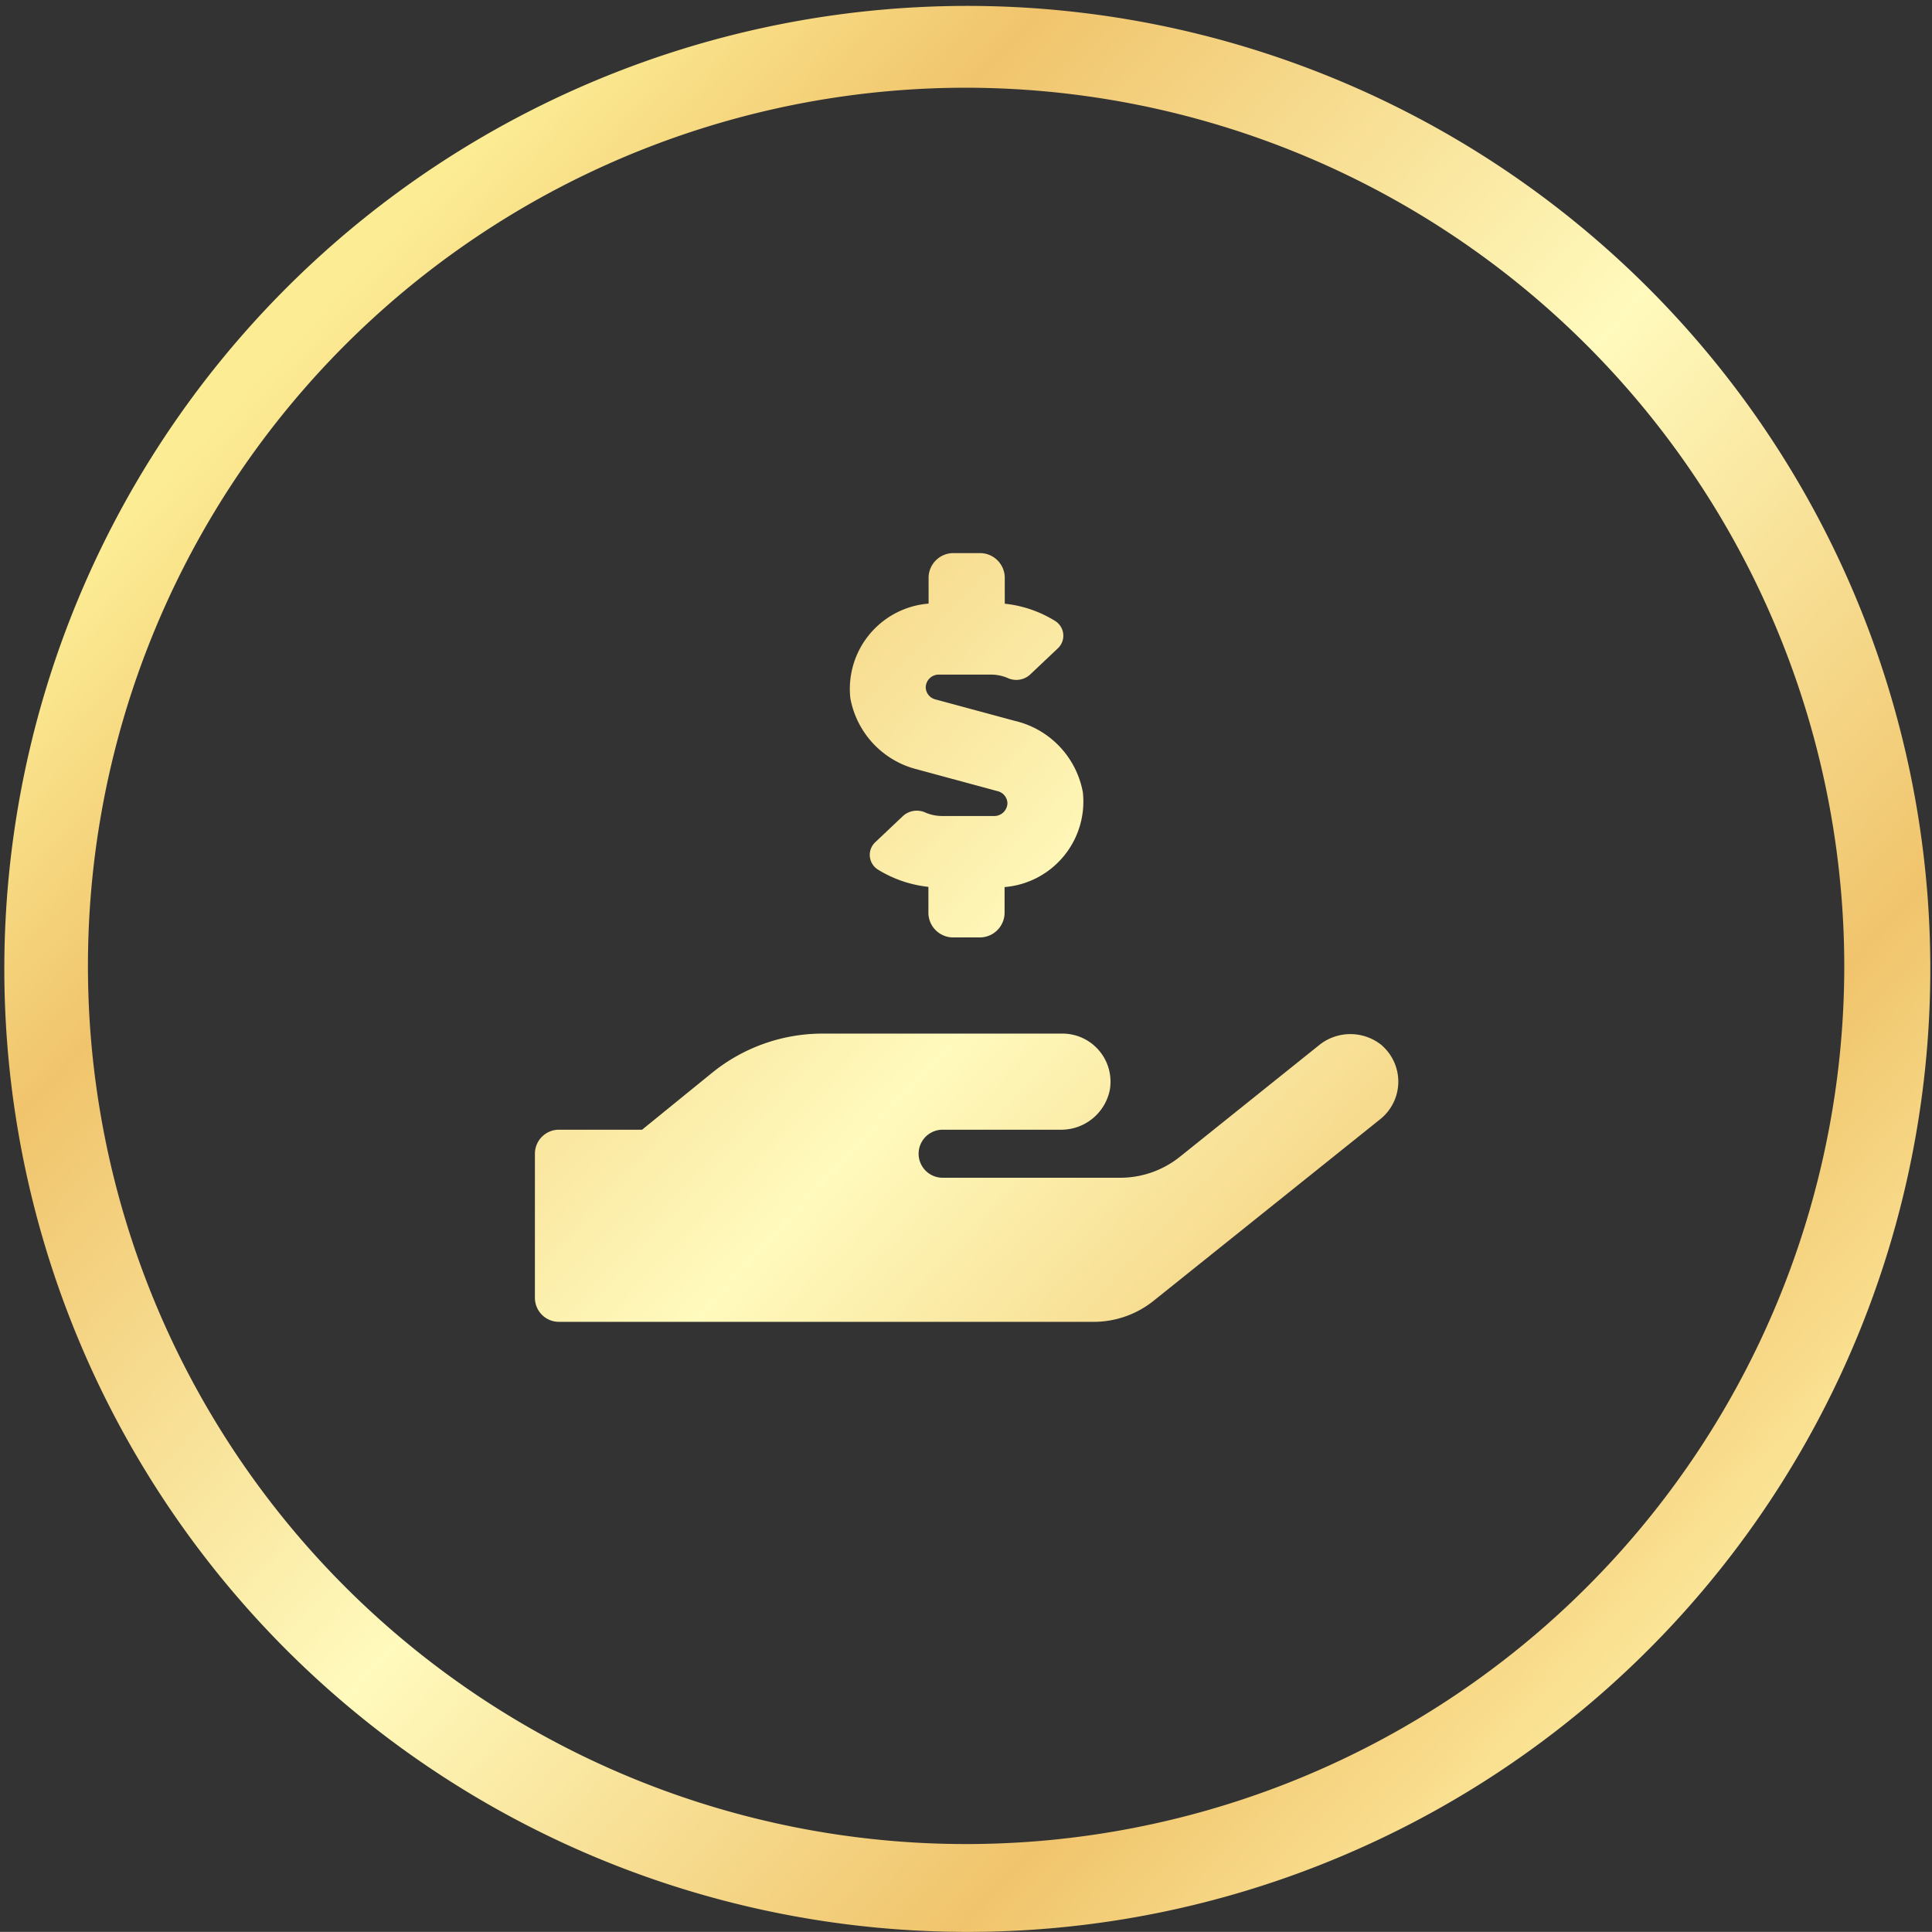 <svg xmlns="http://www.w3.org/2000/svg" xmlns:xlink="http://www.w3.org/1999/xlink" viewBox="0 0 52.682 52.679">
  <rect x="0" y="0" width="52.682" height="52.679" fill="#333333" stroke="none"/>
  <defs>
    <style>
      .cls-1 {
        fill-rule: evenodd;
        fill: url(#linear-gradient);
      }
    </style>
    <linearGradient id="linear-gradient" x1="0.148" y1="0.185" x2="0.868" y2="0.85" gradientUnits="objectBoundingBox">
      <stop offset="0" stop-color="#fcec94"/>
      <stop offset="0.169" stop-color="#f0c46c"/>
      <stop offset="0.502" stop-color="#fffabd"/>
      <stop offset="0.82" stop-color="#f0c46c"/>
      <stop offset="1" stop-color="#fce79a"/>
    </linearGradient>
  </defs>
  <path id="Path_1245" data-name="Path 1245" class="cls-1" d="M2249.723,3179.449a26.259,26.259,0,1,1,10.253-2.07A26.16,26.16,0,0,1,2249.723,3179.449Zm-1.3-31.69,2.162.585a.35.35,0,0,1,.266.332.359.359,0,0,1-.365.345h-1.418a1.173,1.173,0,0,1-.445-.09.563.563,0,0,0-.612.082l-.757.716a.473.473,0,0,0,.064.752,3.278,3.278,0,0,0,1.378.472v.724a.676.676,0,0,0,.692.655h.693a.677.677,0,0,0,.692-.655v-.718a2.34,2.34,0,0,0,2.135-2.581,2.455,2.455,0,0,0-1.858-1.952l-2.165-.585a.347.347,0,0,1-.262-.332.355.355,0,0,1,.363-.344h1.42a1.172,1.172,0,0,1,.445.09.561.561,0,0,0,.61-.083l.757-.716a.473.473,0,0,0-.064-.752,3.246,3.246,0,0,0-1.376-.472v-.725a.677.677,0,0,0-.691-.655h-.693a.676.676,0,0,0-.693.655v.722a2.334,2.334,0,0,0-2.134,2.577,2.454,2.454,0,0,0,1.858,1.952Zm12.652,7.527a1.357,1.357,0,0,0-1.746,0l-3.773,3.025a2.6,2.6,0,0,1-1.637.574h-4.835a.655.655,0,0,1,0-1.31h3.2a1.352,1.352,0,0,0,1.359-1.088,1.312,1.312,0,0,0-1.29-1.533h-6.539a4.789,4.789,0,0,0-3.026,1.077l-1.9,1.544h-2.271a.655.655,0,0,0-.651.655v3.929a.655.655,0,0,0,.651.655H2253.2a2.613,2.613,0,0,0,1.637-.574l6.18-4.952A1.312,1.312,0,0,0,2261.072,3155.286Zm-11.349-26.124a23.946,23.946,0,1,0,23.944,23.947,23.974,23.974,0,0,0-23.944-23.947Z" transform="translate(-2223.38 -3126.77)"/>
</svg>
